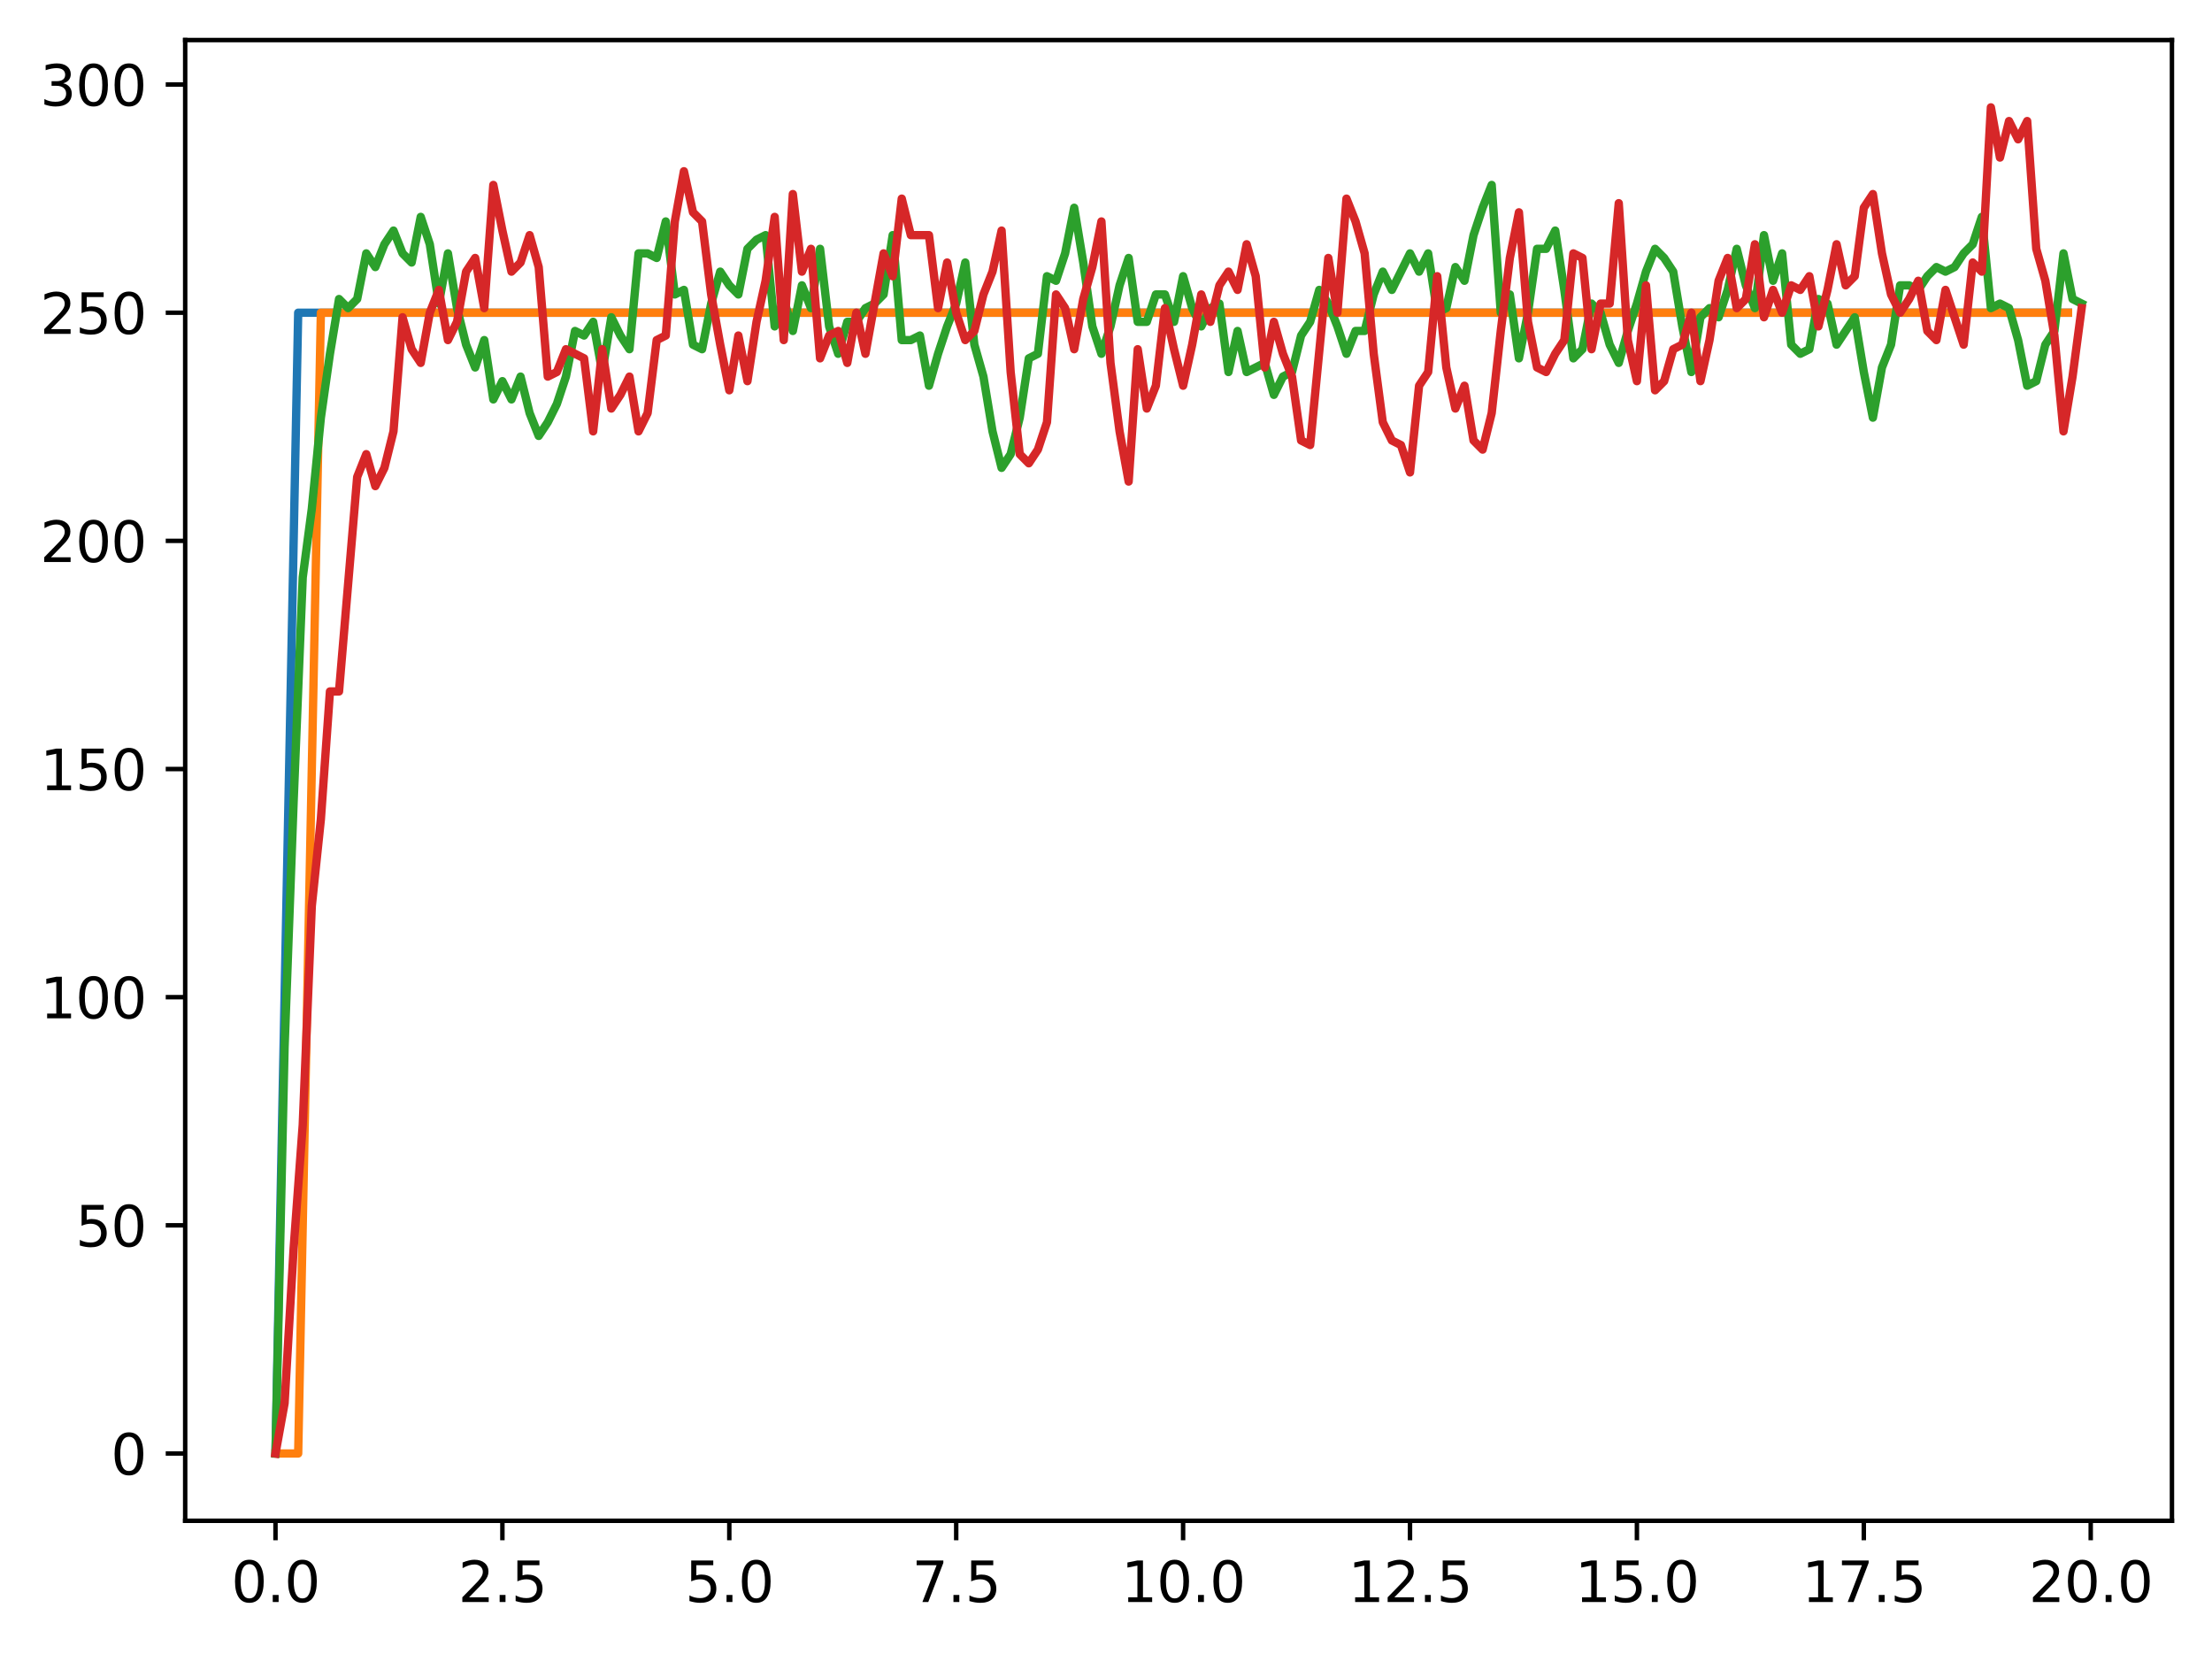 <?xml version="1.0" encoding="utf-8" standalone="no"?>
<!DOCTYPE svg PUBLIC "-//W3C//DTD SVG 1.1//EN"
  "http://www.w3.org/Graphics/SVG/1.1/DTD/svg11.dtd">
<svg xmlns:xlink="http://www.w3.org/1999/xlink" width="397.608pt" height="297.19pt" viewBox="0 0 397.608 297.19" xmlns="http://www.w3.org/2000/svg" version="1.1">
 <defs>
  <style type="text/css">*{stroke-linejoin: round; stroke-linecap: butt}</style>
 </defs>
 <g id="figure_1">
  <g id="patch_1">
   <path d="M 0 297.19 
L 397.608 297.19 
L 397.608 0 
L 0 0 
z
" style="fill: #ffffff"/>
  </g>
  <g id="axes_1">
   <g id="patch_2">
    <path d="M 33.288 273.312 
L 390.408 273.312 
L 390.408 7.2 
L 33.288 7.2 
z
" style="fill: #ffffff"/>
   </g>
   <g id="matplotlib.axis_1">
    <g id="xtick_1">
     <g id="line2d_1">
      <defs>
       <path id="m11ff6f0682" d="M 0 0 
L 0 3.5 
" style="stroke: #000000; stroke-width: 0.8"/>
      </defs>
      <g>
       <use xlink:href="#m11ff6f0682" x="49.52" y="273.312" style="stroke: #000000; stroke-width: 0.8"/>
      </g>
     </g>
     <g id="text_1">
      <!-- 0.0 -->
      <g transform="translate(41.569 287.91) scale(0.1 -0.1)">
       <defs>
        <path id="DejaVuSans-30" d="M 2034 4250 
Q 1547 4250 1301 3770 
Q 1056 3291 1056 2328 
Q 1056 1369 1301 889 
Q 1547 409 2034 409 
Q 2525 409 2770 889 
Q 3016 1369 3016 2328 
Q 3016 3291 2770 3770 
Q 2525 4250 2034 4250 
z
M 2034 4750 
Q 2819 4750 3233 4129 
Q 3647 3509 3647 2328 
Q 3647 1150 3233 529 
Q 2819 -91 2034 -91 
Q 1250 -91 836 529 
Q 422 1150 422 2328 
Q 422 3509 836 4129 
Q 1250 4750 2034 4750 
z
" transform="scale(0.016)"/>
        <path id="DejaVuSans-2e" d="M 684 794 
L 1344 794 
L 1344 0 
L 684 0 
L 684 794 
z
" transform="scale(0.016)"/>
       </defs>
       <use xlink:href="#DejaVuSans-30"/>
       <use xlink:href="#DejaVuSans-2e" x="63.623"/>
       <use xlink:href="#DejaVuSans-30" x="95.41"/>
      </g>
     </g>
    </g>
    <g id="xtick_2">
     <g id="line2d_2">
      <g>
       <use xlink:href="#m11ff6f0682" x="90.306" y="273.312" style="stroke: #000000; stroke-width: 0.8"/>
      </g>
     </g>
     <g id="text_2">
      <!-- 2.5 -->
      <g transform="translate(82.354 287.91) scale(0.1 -0.1)">
       <defs>
        <path id="DejaVuSans-32" d="M 1228 531 
L 3431 531 
L 3431 0 
L 469 0 
L 469 531 
Q 828 903 1448 1529 
Q 2069 2156 2228 2338 
Q 2531 2678 2651 2914 
Q 2772 3150 2772 3378 
Q 2772 3750 2511 3984 
Q 2250 4219 1831 4219 
Q 1534 4219 1204 4116 
Q 875 4013 500 3803 
L 500 4441 
Q 881 4594 1212 4672 
Q 1544 4750 1819 4750 
Q 2544 4750 2975 4387 
Q 3406 4025 3406 3419 
Q 3406 3131 3298 2873 
Q 3191 2616 2906 2266 
Q 2828 2175 2409 1742 
Q 1991 1309 1228 531 
z
" transform="scale(0.016)"/>
        <path id="DejaVuSans-35" d="M 691 4666 
L 3169 4666 
L 3169 4134 
L 1269 4134 
L 1269 2991 
Q 1406 3038 1543 3061 
Q 1681 3084 1819 3084 
Q 2600 3084 3056 2656 
Q 3513 2228 3513 1497 
Q 3513 744 3044 326 
Q 2575 -91 1722 -91 
Q 1428 -91 1123 -41 
Q 819 9 494 109 
L 494 744 
Q 775 591 1075 516 
Q 1375 441 1709 441 
Q 2250 441 2565 725 
Q 2881 1009 2881 1497 
Q 2881 1984 2565 2268 
Q 2250 2553 1709 2553 
Q 1456 2553 1204 2497 
Q 953 2441 691 2322 
L 691 4666 
z
" transform="scale(0.016)"/>
       </defs>
       <use xlink:href="#DejaVuSans-32"/>
       <use xlink:href="#DejaVuSans-2e" x="63.623"/>
       <use xlink:href="#DejaVuSans-35" x="95.41"/>
      </g>
     </g>
    </g>
    <g id="xtick_3">
     <g id="line2d_3">
      <g>
       <use xlink:href="#m11ff6f0682" x="131.092" y="273.312" style="stroke: #000000; stroke-width: 0.8"/>
      </g>
     </g>
     <g id="text_3">
      <!-- 5.0 -->
      <g transform="translate(123.14 287.91) scale(0.1 -0.1)">
       <use xlink:href="#DejaVuSans-35"/>
       <use xlink:href="#DejaVuSans-2e" x="63.623"/>
       <use xlink:href="#DejaVuSans-30" x="95.41"/>
      </g>
     </g>
    </g>
    <g id="xtick_4">
     <g id="line2d_4">
      <g>
       <use xlink:href="#m11ff6f0682" x="171.877" y="273.312" style="stroke: #000000; stroke-width: 0.8"/>
      </g>
     </g>
     <g id="text_4">
      <!-- 7.5 -->
      <g transform="translate(163.926 287.91) scale(0.1 -0.1)">
       <defs>
        <path id="DejaVuSans-37" d="M 525 4666 
L 3525 4666 
L 3525 4397 
L 1831 0 
L 1172 0 
L 2766 4134 
L 525 4134 
L 525 4666 
z
" transform="scale(0.016)"/>
       </defs>
       <use xlink:href="#DejaVuSans-37"/>
       <use xlink:href="#DejaVuSans-2e" x="63.623"/>
       <use xlink:href="#DejaVuSans-35" x="95.41"/>
      </g>
     </g>
    </g>
    <g id="xtick_5">
     <g id="line2d_5">
      <g>
       <use xlink:href="#m11ff6f0682" x="212.663" y="273.312" style="stroke: #000000; stroke-width: 0.8"/>
      </g>
     </g>
     <g id="text_5">
      <!-- 10.0 -->
      <g transform="translate(201.53 287.91) scale(0.1 -0.1)">
       <defs>
        <path id="DejaVuSans-31" d="M 794 531 
L 1825 531 
L 1825 4091 
L 703 3866 
L 703 4441 
L 1819 4666 
L 2450 4666 
L 2450 531 
L 3481 531 
L 3481 0 
L 794 0 
L 794 531 
z
" transform="scale(0.016)"/>
       </defs>
       <use xlink:href="#DejaVuSans-31"/>
       <use xlink:href="#DejaVuSans-30" x="63.623"/>
       <use xlink:href="#DejaVuSans-2e" x="127.246"/>
       <use xlink:href="#DejaVuSans-30" x="159.033"/>
      </g>
     </g>
    </g>
    <g id="xtick_6">
     <g id="line2d_6">
      <g>
       <use xlink:href="#m11ff6f0682" x="253.449" y="273.312" style="stroke: #000000; stroke-width: 0.8"/>
      </g>
     </g>
     <g id="text_6">
      <!-- 12.5 -->
      <g transform="translate(242.316 287.91) scale(0.1 -0.1)">
       <use xlink:href="#DejaVuSans-31"/>
       <use xlink:href="#DejaVuSans-32" x="63.623"/>
       <use xlink:href="#DejaVuSans-2e" x="127.246"/>
       <use xlink:href="#DejaVuSans-35" x="159.033"/>
      </g>
     </g>
    </g>
    <g id="xtick_7">
     <g id="line2d_7">
      <g>
       <use xlink:href="#m11ff6f0682" x="294.235" y="273.312" style="stroke: #000000; stroke-width: 0.8"/>
      </g>
     </g>
     <g id="text_7">
      <!-- 15.0 -->
      <g transform="translate(283.102 287.91) scale(0.1 -0.1)">
       <use xlink:href="#DejaVuSans-31"/>
       <use xlink:href="#DejaVuSans-35" x="63.623"/>
       <use xlink:href="#DejaVuSans-2e" x="127.246"/>
       <use xlink:href="#DejaVuSans-30" x="159.033"/>
      </g>
     </g>
    </g>
    <g id="xtick_8">
     <g id="line2d_8">
      <g>
       <use xlink:href="#m11ff6f0682" x="335.02" y="273.312" style="stroke: #000000; stroke-width: 0.8"/>
      </g>
     </g>
     <g id="text_8">
      <!-- 17.5 -->
      <g transform="translate(323.888 287.91) scale(0.1 -0.1)">
       <use xlink:href="#DejaVuSans-31"/>
       <use xlink:href="#DejaVuSans-37" x="63.623"/>
       <use xlink:href="#DejaVuSans-2e" x="127.246"/>
       <use xlink:href="#DejaVuSans-35" x="159.033"/>
      </g>
     </g>
    </g>
    <g id="xtick_9">
     <g id="line2d_9">
      <g>
       <use xlink:href="#m11ff6f0682" x="375.806" y="273.312" style="stroke: #000000; stroke-width: 0.8"/>
      </g>
     </g>
     <g id="text_9">
      <!-- 20.0 -->
      <g transform="translate(364.673 287.91) scale(0.1 -0.1)">
       <use xlink:href="#DejaVuSans-32"/>
       <use xlink:href="#DejaVuSans-30" x="63.623"/>
       <use xlink:href="#DejaVuSans-2e" x="127.246"/>
       <use xlink:href="#DejaVuSans-30" x="159.033"/>
      </g>
     </g>
    </g>
   </g>
   <g id="matplotlib.axis_2">
    <g id="ytick_1">
     <g id="line2d_10">
      <defs>
       <path id="me8d0c9ae6c" d="M 0 0 
L -3.5 0 
" style="stroke: #000000; stroke-width: 0.8"/>
      </defs>
      <g>
       <use xlink:href="#me8d0c9ae6c" x="33.288" y="261.216" style="stroke: #000000; stroke-width: 0.8"/>
      </g>
     </g>
     <g id="text_10">
      <!-- 0 -->
      <g transform="translate(19.925 265.015) scale(0.1 -0.1)">
       <use xlink:href="#DejaVuSans-30"/>
      </g>
     </g>
    </g>
    <g id="ytick_2">
     <g id="line2d_11">
      <g>
       <use xlink:href="#me8d0c9ae6c" x="33.288" y="220.213" style="stroke: #000000; stroke-width: 0.8"/>
      </g>
     </g>
     <g id="text_11">
      <!-- 50 -->
      <g transform="translate(13.562 224.012) scale(0.1 -0.1)">
       <use xlink:href="#DejaVuSans-35"/>
       <use xlink:href="#DejaVuSans-30" x="63.623"/>
      </g>
     </g>
    </g>
    <g id="ytick_3">
     <g id="line2d_12">
      <g>
       <use xlink:href="#me8d0c9ae6c" x="33.288" y="179.209" style="stroke: #000000; stroke-width: 0.8"/>
      </g>
     </g>
     <g id="text_12">
      <!-- 100 -->
      <g transform="translate(7.2 183.008) scale(0.1 -0.1)">
       <use xlink:href="#DejaVuSans-31"/>
       <use xlink:href="#DejaVuSans-30" x="63.623"/>
       <use xlink:href="#DejaVuSans-30" x="127.246"/>
      </g>
     </g>
    </g>
    <g id="ytick_4">
     <g id="line2d_13">
      <g>
       <use xlink:href="#me8d0c9ae6c" x="33.288" y="138.206" style="stroke: #000000; stroke-width: 0.8"/>
      </g>
     </g>
     <g id="text_13">
      <!-- 150 -->
      <g transform="translate(7.2 142.005) scale(0.1 -0.1)">
       <use xlink:href="#DejaVuSans-31"/>
       <use xlink:href="#DejaVuSans-35" x="63.623"/>
       <use xlink:href="#DejaVuSans-30" x="127.246"/>
      </g>
     </g>
    </g>
    <g id="ytick_5">
     <g id="line2d_14">
      <g>
       <use xlink:href="#me8d0c9ae6c" x="33.288" y="97.202" style="stroke: #000000; stroke-width: 0.8"/>
      </g>
     </g>
     <g id="text_14">
      <!-- 200 -->
      <g transform="translate(7.2 101.002) scale(0.1 -0.1)">
       <use xlink:href="#DejaVuSans-32"/>
       <use xlink:href="#DejaVuSans-30" x="63.623"/>
       <use xlink:href="#DejaVuSans-30" x="127.246"/>
      </g>
     </g>
    </g>
    <g id="ytick_6">
     <g id="line2d_15">
      <g>
       <use xlink:href="#me8d0c9ae6c" x="33.288" y="56.199" style="stroke: #000000; stroke-width: 0.8"/>
      </g>
     </g>
     <g id="text_15">
      <!-- 250 -->
      <g transform="translate(7.2 59.998) scale(0.1 -0.1)">
       <use xlink:href="#DejaVuSans-32"/>
       <use xlink:href="#DejaVuSans-35" x="63.623"/>
       <use xlink:href="#DejaVuSans-30" x="127.246"/>
      </g>
     </g>
    </g>
    <g id="ytick_7">
     <g id="line2d_16">
      <g>
       <use xlink:href="#me8d0c9ae6c" x="33.288" y="15.196" style="stroke: #000000; stroke-width: 0.8"/>
      </g>
     </g>
     <g id="text_16">
      <!-- 300 -->
      <g transform="translate(7.2 18.995) scale(0.1 -0.1)">
       <defs>
        <path id="DejaVuSans-33" d="M 2597 2516 
Q 3050 2419 3304 2112 
Q 3559 1806 3559 1356 
Q 3559 666 3084 287 
Q 2609 -91 1734 -91 
Q 1441 -91 1130 -33 
Q 819 25 488 141 
L 488 750 
Q 750 597 1062 519 
Q 1375 441 1716 441 
Q 2309 441 2620 675 
Q 2931 909 2931 1356 
Q 2931 1769 2642 2001 
Q 2353 2234 1838 2234 
L 1294 2234 
L 1294 2753 
L 1863 2753 
Q 2328 2753 2575 2939 
Q 2822 3125 2822 3475 
Q 2822 3834 2567 4026 
Q 2313 4219 1838 4219 
Q 1578 4219 1281 4162 
Q 984 4106 628 3988 
L 628 4550 
Q 988 4650 1302 4700 
Q 1616 4750 1894 4750 
Q 2613 4750 3031 4423 
Q 3450 4097 3450 3541 
Q 3450 3153 3228 2886 
Q 3006 2619 2597 2516 
z
" transform="scale(0.016)"/>
       </defs>
       <use xlink:href="#DejaVuSans-33"/>
       <use xlink:href="#DejaVuSans-30" x="63.623"/>
       <use xlink:href="#DejaVuSans-30" x="127.246"/>
      </g>
     </g>
    </g>
   </g>
   <g id="line2d_17">
    <path d="M 49.52 261.216 
L 53.599 56.199 
L 57.677 56.199 
L 61.756 56.199 
L 65.835 56.199 
L 69.913 56.199 
L 73.992 56.199 
L 78.07 56.199 
L 82.149 56.199 
L 86.227 56.199 
L 90.306 56.199 
L 94.385 56.199 
L 98.463 56.199 
L 102.542 56.199 
L 106.62 56.199 
L 110.699 56.199 
L 114.777 56.199 
L 118.856 56.199 
L 122.935 56.199 
L 127.013 56.199 
L 131.092 56.199 
L 135.17 56.199 
L 139.249 56.199 
L 143.327 56.199 
L 147.406 56.199 
L 151.485 56.199 
L 155.563 56.199 
L 159.642 56.199 
L 163.72 56.199 
L 167.799 56.199 
L 171.877 56.199 
L 175.956 56.199 
L 180.035 56.199 
L 184.113 56.199 
L 188.192 56.199 
L 192.27 56.199 
L 196.349 56.199 
L 200.427 56.199 
L 204.506 56.199 
L 208.585 56.199 
L 212.663 56.199 
L 216.742 56.199 
L 220.82 56.199 
L 224.899 56.199 
L 228.978 56.199 
L 233.056 56.199 
L 237.135 56.199 
L 241.213 56.199 
L 245.292 56.199 
L 249.37 56.199 
L 253.449 56.199 
L 257.528 56.199 
L 261.606 56.199 
L 265.685 56.199 
L 269.763 56.199 
L 273.842 56.199 
L 277.92 56.199 
L 281.999 56.199 
L 286.078 56.199 
L 290.156 56.199 
L 294.235 56.199 
L 298.313 56.199 
L 302.392 56.199 
L 306.47 56.199 
L 310.549 56.199 
L 314.628 56.199 
L 318.706 56.199 
L 322.785 56.199 
L 326.863 56.199 
L 330.942 56.199 
L 335.02 56.199 
L 339.099 56.199 
L 343.178 56.199 
L 347.256 56.199 
L 351.335 56.199 
L 355.413 56.199 
L 359.492 56.199 
L 363.57 56.199 
L 367.649 56.199 
L 371.728 56.199 
" clip-path="url(#p78041d77e8)" style="fill: none; stroke: #1f77b4; stroke-width: 1.5; stroke-linecap: square"/>
   </g>
   <g id="line2d_18">
    <path d="M 49.52 261.216 
L 53.599 261.216 
L 57.677 56.199 
L 61.756 56.199 
L 65.835 56.199 
L 69.913 56.199 
L 73.992 56.199 
L 78.07 56.199 
L 82.149 56.199 
L 86.227 56.199 
L 90.306 56.199 
L 94.385 56.199 
L 98.463 56.199 
L 102.542 56.199 
L 106.62 56.199 
L 110.699 56.199 
L 114.777 56.199 
L 118.856 56.199 
L 122.935 56.199 
L 127.013 56.199 
L 131.092 56.199 
L 135.17 56.199 
L 139.249 56.199 
L 143.327 56.199 
L 147.406 56.199 
L 151.485 56.199 
L 155.563 56.199 
L 159.642 56.199 
L 163.72 56.199 
L 167.799 56.199 
L 171.877 56.199 
L 175.956 56.199 
L 180.035 56.199 
L 184.113 56.199 
L 188.192 56.199 
L 192.27 56.199 
L 196.349 56.199 
L 200.427 56.199 
L 204.506 56.199 
L 208.585 56.199 
L 212.663 56.199 
L 216.742 56.199 
L 220.82 56.199 
L 224.899 56.199 
L 228.978 56.199 
L 233.056 56.199 
L 237.135 56.199 
L 241.213 56.199 
L 245.292 56.199 
L 249.37 56.199 
L 253.449 56.199 
L 257.528 56.199 
L 261.606 56.199 
L 265.685 56.199 
L 269.763 56.199 
L 273.842 56.199 
L 277.92 56.199 
L 281.999 56.199 
L 286.078 56.199 
L 290.156 56.199 
L 294.235 56.199 
L 298.313 56.199 
L 302.392 56.199 
L 306.47 56.199 
L 310.549 56.199 
L 314.628 56.199 
L 318.706 56.199 
L 322.785 56.199 
L 326.863 56.199 
L 330.942 56.199 
L 335.02 56.199 
L 339.099 56.199 
L 343.178 56.199 
L 347.256 56.199 
L 351.335 56.199 
L 355.413 56.199 
L 359.492 56.199 
L 363.57 56.199 
L 367.649 56.199 
L 371.728 56.199 
" clip-path="url(#p78041d77e8)" style="fill: none; stroke: #ff7f0e; stroke-width: 1.5; stroke-linecap: square"/>
   </g>
   <g id="line2d_19">
    <path d="M 49.52 261.216 
L 51.152 188.23 
L 52.783 143.946 
L 54.415 103.763 
L 56.046 91.462 
L 57.677 75.061 
L 59.309 63.58 
L 60.94 53.739 
L 62.572 55.379 
L 64.203 53.739 
L 65.835 45.538 
L 67.466 47.998 
L 69.097 43.898 
L 70.729 41.438 
L 72.36 45.538 
L 73.992 47.178 
L 75.623 38.978 
L 77.255 43.898 
L 78.886 54.559 
L 80.517 45.538 
L 82.149 55.379 
L 83.78 61.94 
L 85.412 66.04 
L 87.043 61.119 
L 88.675 71.78 
L 90.306 68.5 
L 91.937 71.78 
L 93.569 67.68 
L 95.2 74.241 
L 96.832 78.341 
L 98.463 75.881 
L 100.095 72.6 
L 101.726 67.68 
L 103.357 59.479 
L 104.989 60.299 
L 106.62 57.839 
L 108.252 66.86 
L 109.883 57.019 
L 111.515 60.299 
L 113.146 62.76 
L 114.777 45.538 
L 116.409 45.538 
L 118.04 46.358 
L 119.672 39.798 
L 121.303 52.919 
L 122.935 52.099 
L 124.566 61.94 
L 126.197 62.76 
L 127.829 54.559 
L 129.46 48.818 
L 131.092 51.279 
L 132.723 52.919 
L 134.355 44.718 
L 135.986 43.078 
L 137.617 42.258 
L 139.249 58.659 
L 140.88 53.739 
L 142.512 59.479 
L 144.143 51.279 
L 145.775 55.379 
L 147.406 44.718 
L 149.037 58.659 
L 150.669 63.58 
L 152.3 57.839 
L 153.932 57.839 
L 155.563 55.379 
L 157.195 54.559 
L 158.826 52.919 
L 160.457 42.258 
L 162.089 61.119 
L 163.72 61.119 
L 165.352 60.299 
L 166.983 69.32 
L 168.615 63.58 
L 170.246 58.659 
L 171.877 54.559 
L 173.509 47.178 
L 175.14 61.94 
L 176.772 67.68 
L 178.403 77.521 
L 180.035 84.081 
L 181.666 81.621 
L 183.297 75.061 
L 184.929 64.4 
L 186.56 63.58 
L 188.192 49.639 
L 189.823 50.459 
L 191.455 45.538 
L 193.086 37.337 
L 194.717 47.178 
L 196.349 58.659 
L 197.98 63.58 
L 199.612 58.659 
L 201.243 51.279 
L 202.875 46.358 
L 204.506 57.839 
L 206.137 57.839 
L 207.769 52.919 
L 209.4 52.919 
L 211.032 57.839 
L 212.663 49.639 
L 214.295 55.379 
L 215.926 58.659 
L 217.558 55.379 
L 219.189 54.559 
L 220.82 66.86 
L 222.452 59.479 
L 224.083 66.86 
L 227.346 65.22 
L 228.978 70.96 
L 230.609 67.68 
L 232.24 66.86 
L 233.872 60.299 
L 235.503 57.839 
L 237.135 52.099 
L 238.766 54.559 
L 240.398 58.659 
L 242.029 63.58 
L 243.66 59.479 
L 245.292 59.479 
L 246.923 52.919 
L 248.555 48.818 
L 250.186 52.099 
L 253.449 45.538 
L 255.08 48.818 
L 256.712 45.538 
L 258.343 56.199 
L 259.975 55.379 
L 261.606 47.998 
L 263.238 50.459 
L 264.869 42.258 
L 266.5 37.337 
L 268.132 33.237 
L 269.763 56.199 
L 271.395 52.919 
L 273.026 64.4 
L 274.658 56.199 
L 276.289 44.718 
L 277.92 44.718 
L 279.552 41.438 
L 281.183 52.099 
L 282.815 64.4 
L 284.446 62.76 
L 286.078 54.559 
L 287.709 56.199 
L 289.34 61.94 
L 290.972 65.22 
L 292.603 59.479 
L 294.235 54.559 
L 295.866 48.818 
L 297.498 44.718 
L 299.129 46.358 
L 300.76 48.818 
L 302.392 58.659 
L 304.023 66.86 
L 305.655 57.019 
L 307.286 55.379 
L 308.918 57.019 
L 310.549 52.099 
L 312.18 44.718 
L 313.812 51.279 
L 315.443 55.379 
L 317.075 42.258 
L 318.706 50.459 
L 320.338 45.538 
L 321.969 61.94 
L 323.6 63.58 
L 325.232 62.76 
L 326.863 53.739 
L 328.495 54.559 
L 330.126 61.94 
L 333.389 57.019 
L 335.02 66.86 
L 336.652 75.061 
L 338.283 66.04 
L 339.915 61.94 
L 341.546 51.279 
L 343.178 51.279 
L 344.809 52.099 
L 346.44 49.639 
L 348.072 47.998 
L 349.703 48.818 
L 351.335 47.998 
L 352.966 45.538 
L 354.598 43.898 
L 356.229 38.978 
L 357.86 55.379 
L 359.492 54.559 
L 361.123 55.379 
L 362.755 61.119 
L 364.386 69.32 
L 366.018 68.5 
L 367.649 61.94 
L 369.28 59.479 
L 370.912 45.538 
L 372.543 53.739 
L 374.175 54.559 
L 374.175 54.559 
" clip-path="url(#p78041d77e8)" style="fill: none; stroke: #2ca02c; stroke-width: 1.5; stroke-linecap: square"/>
   </g>
   <g id="line2d_20">
    <path d="M 49.52 261.216 
L 51.152 252.195 
L 52.783 224.313 
L 54.415 202.171 
L 56.046 162.808 
L 57.677 147.227 
L 59.309 124.265 
L 60.94 124.265 
L 64.203 85.721 
L 65.835 81.621 
L 67.466 87.362 
L 69.097 84.081 
L 70.729 77.521 
L 72.36 57.019 
L 73.992 62.76 
L 75.623 65.22 
L 77.255 56.199 
L 78.886 52.099 
L 80.517 61.119 
L 82.149 57.839 
L 83.78 48.818 
L 85.412 46.358 
L 87.043 55.379 
L 88.675 33.237 
L 90.306 41.438 
L 91.937 48.818 
L 93.569 47.178 
L 95.2 42.258 
L 96.832 47.998 
L 98.463 67.68 
L 100.095 66.86 
L 101.726 62.76 
L 104.989 64.4 
L 106.62 77.521 
L 108.252 62.76 
L 109.883 73.42 
L 111.515 70.96 
L 113.146 67.68 
L 114.777 77.521 
L 116.409 74.241 
L 118.04 61.119 
L 119.672 60.299 
L 121.303 39.798 
L 122.935 30.777 
L 124.566 38.158 
L 126.197 39.798 
L 127.829 52.919 
L 129.46 61.94 
L 131.092 70.14 
L 132.723 60.299 
L 134.355 68.5 
L 135.986 57.839 
L 137.617 50.459 
L 139.249 38.978 
L 140.88 61.119 
L 142.512 34.877 
L 144.143 48.818 
L 145.775 44.718 
L 147.406 64.4 
L 149.037 60.299 
L 150.669 59.479 
L 152.3 65.22 
L 153.932 56.199 
L 155.563 63.58 
L 158.826 45.538 
L 160.457 49.639 
L 162.089 35.697 
L 163.72 42.258 
L 166.983 42.258 
L 168.615 55.379 
L 170.246 47.178 
L 171.877 56.199 
L 173.509 61.119 
L 175.14 59.479 
L 176.772 52.919 
L 178.403 48.818 
L 180.035 41.438 
L 181.666 66.86 
L 183.297 81.621 
L 184.929 83.261 
L 186.56 80.801 
L 188.192 75.881 
L 189.823 52.919 
L 191.455 55.379 
L 193.086 62.76 
L 194.717 53.739 
L 196.349 47.998 
L 197.98 39.798 
L 199.612 65.22 
L 201.243 77.521 
L 202.875 86.542 
L 204.506 62.76 
L 206.137 73.42 
L 207.769 69.32 
L 209.4 55.379 
L 211.032 62.76 
L 212.663 69.32 
L 214.295 61.94 
L 215.926 52.919 
L 217.558 57.839 
L 219.189 51.279 
L 220.82 48.818 
L 222.452 52.099 
L 224.083 43.898 
L 225.715 49.639 
L 227.346 66.04 
L 228.978 57.839 
L 230.609 63.58 
L 232.24 67.68 
L 233.872 79.161 
L 235.503 79.981 
L 238.766 46.358 
L 240.398 56.199 
L 242.029 35.697 
L 243.66 39.798 
L 245.292 45.538 
L 246.923 63.58 
L 248.555 75.881 
L 250.186 79.161 
L 251.818 79.981 
L 253.449 84.901 
L 255.08 69.32 
L 256.712 66.86 
L 258.343 49.639 
L 259.975 66.04 
L 261.606 73.42 
L 263.238 69.32 
L 264.869 79.161 
L 266.5 80.801 
L 268.132 74.241 
L 269.763 59.479 
L 271.395 46.358 
L 273.026 38.158 
L 274.658 57.839 
L 276.289 66.04 
L 277.92 66.86 
L 279.552 63.58 
L 281.183 61.119 
L 282.815 45.538 
L 284.446 46.358 
L 286.078 62.76 
L 287.709 54.559 
L 289.34 54.559 
L 290.972 36.517 
L 292.603 61.119 
L 294.235 68.5 
L 295.866 51.279 
L 297.498 70.14 
L 299.129 68.5 
L 300.76 62.76 
L 302.392 61.94 
L 304.023 56.199 
L 305.655 68.5 
L 307.286 61.119 
L 308.918 50.459 
L 310.549 46.358 
L 312.18 55.379 
L 313.812 53.739 
L 315.443 43.898 
L 317.075 57.019 
L 318.706 52.099 
L 320.338 56.199 
L 321.969 51.279 
L 323.6 52.099 
L 325.232 49.639 
L 326.863 58.659 
L 328.495 52.099 
L 330.126 43.898 
L 331.758 51.279 
L 333.389 49.639 
L 335.02 37.337 
L 336.652 34.877 
L 338.283 45.538 
L 339.915 52.919 
L 341.546 56.199 
L 343.178 53.739 
L 344.809 50.459 
L 346.44 59.479 
L 348.072 61.119 
L 349.703 52.099 
L 352.966 61.94 
L 354.598 47.178 
L 356.229 48.818 
L 357.86 19.296 
L 359.492 28.317 
L 361.123 21.756 
L 362.755 25.036 
L 364.386 21.756 
L 366.018 44.718 
L 367.649 50.459 
L 369.28 60.299 
L 370.912 77.521 
L 372.543 67.68 
L 374.175 55.379 
L 374.175 55.379 
" clip-path="url(#p78041d77e8)" style="fill: none; stroke: #d62728; stroke-width: 1.5; stroke-linecap: square"/>
   </g>
   <g id="patch_3">
    <path d="M 33.288 273.312 
L 33.288 7.2 
" style="fill: none; stroke: #000000; stroke-width: 0.8; stroke-linejoin: miter; stroke-linecap: square"/>
   </g>
   <g id="patch_4">
    <path d="M 390.408 273.312 
L 390.408 7.2 
" style="fill: none; stroke: #000000; stroke-width: 0.8; stroke-linejoin: miter; stroke-linecap: square"/>
   </g>
   <g id="patch_5">
    <path d="M 33.288 273.312 
L 390.408 273.312 
" style="fill: none; stroke: #000000; stroke-width: 0.8; stroke-linejoin: miter; stroke-linecap: square"/>
   </g>
   <g id="patch_6">
    <path d="M 33.288 7.2 
L 390.408 7.2 
" style="fill: none; stroke: #000000; stroke-width: 0.8; stroke-linejoin: miter; stroke-linecap: square"/>
   </g>
  </g>
 </g>
 <defs>
  <clipPath id="p78041d77e8">
   <rect x="33.288" y="7.2" width="357.12" height="266.112"/>
  </clipPath>
 </defs>
</svg>
